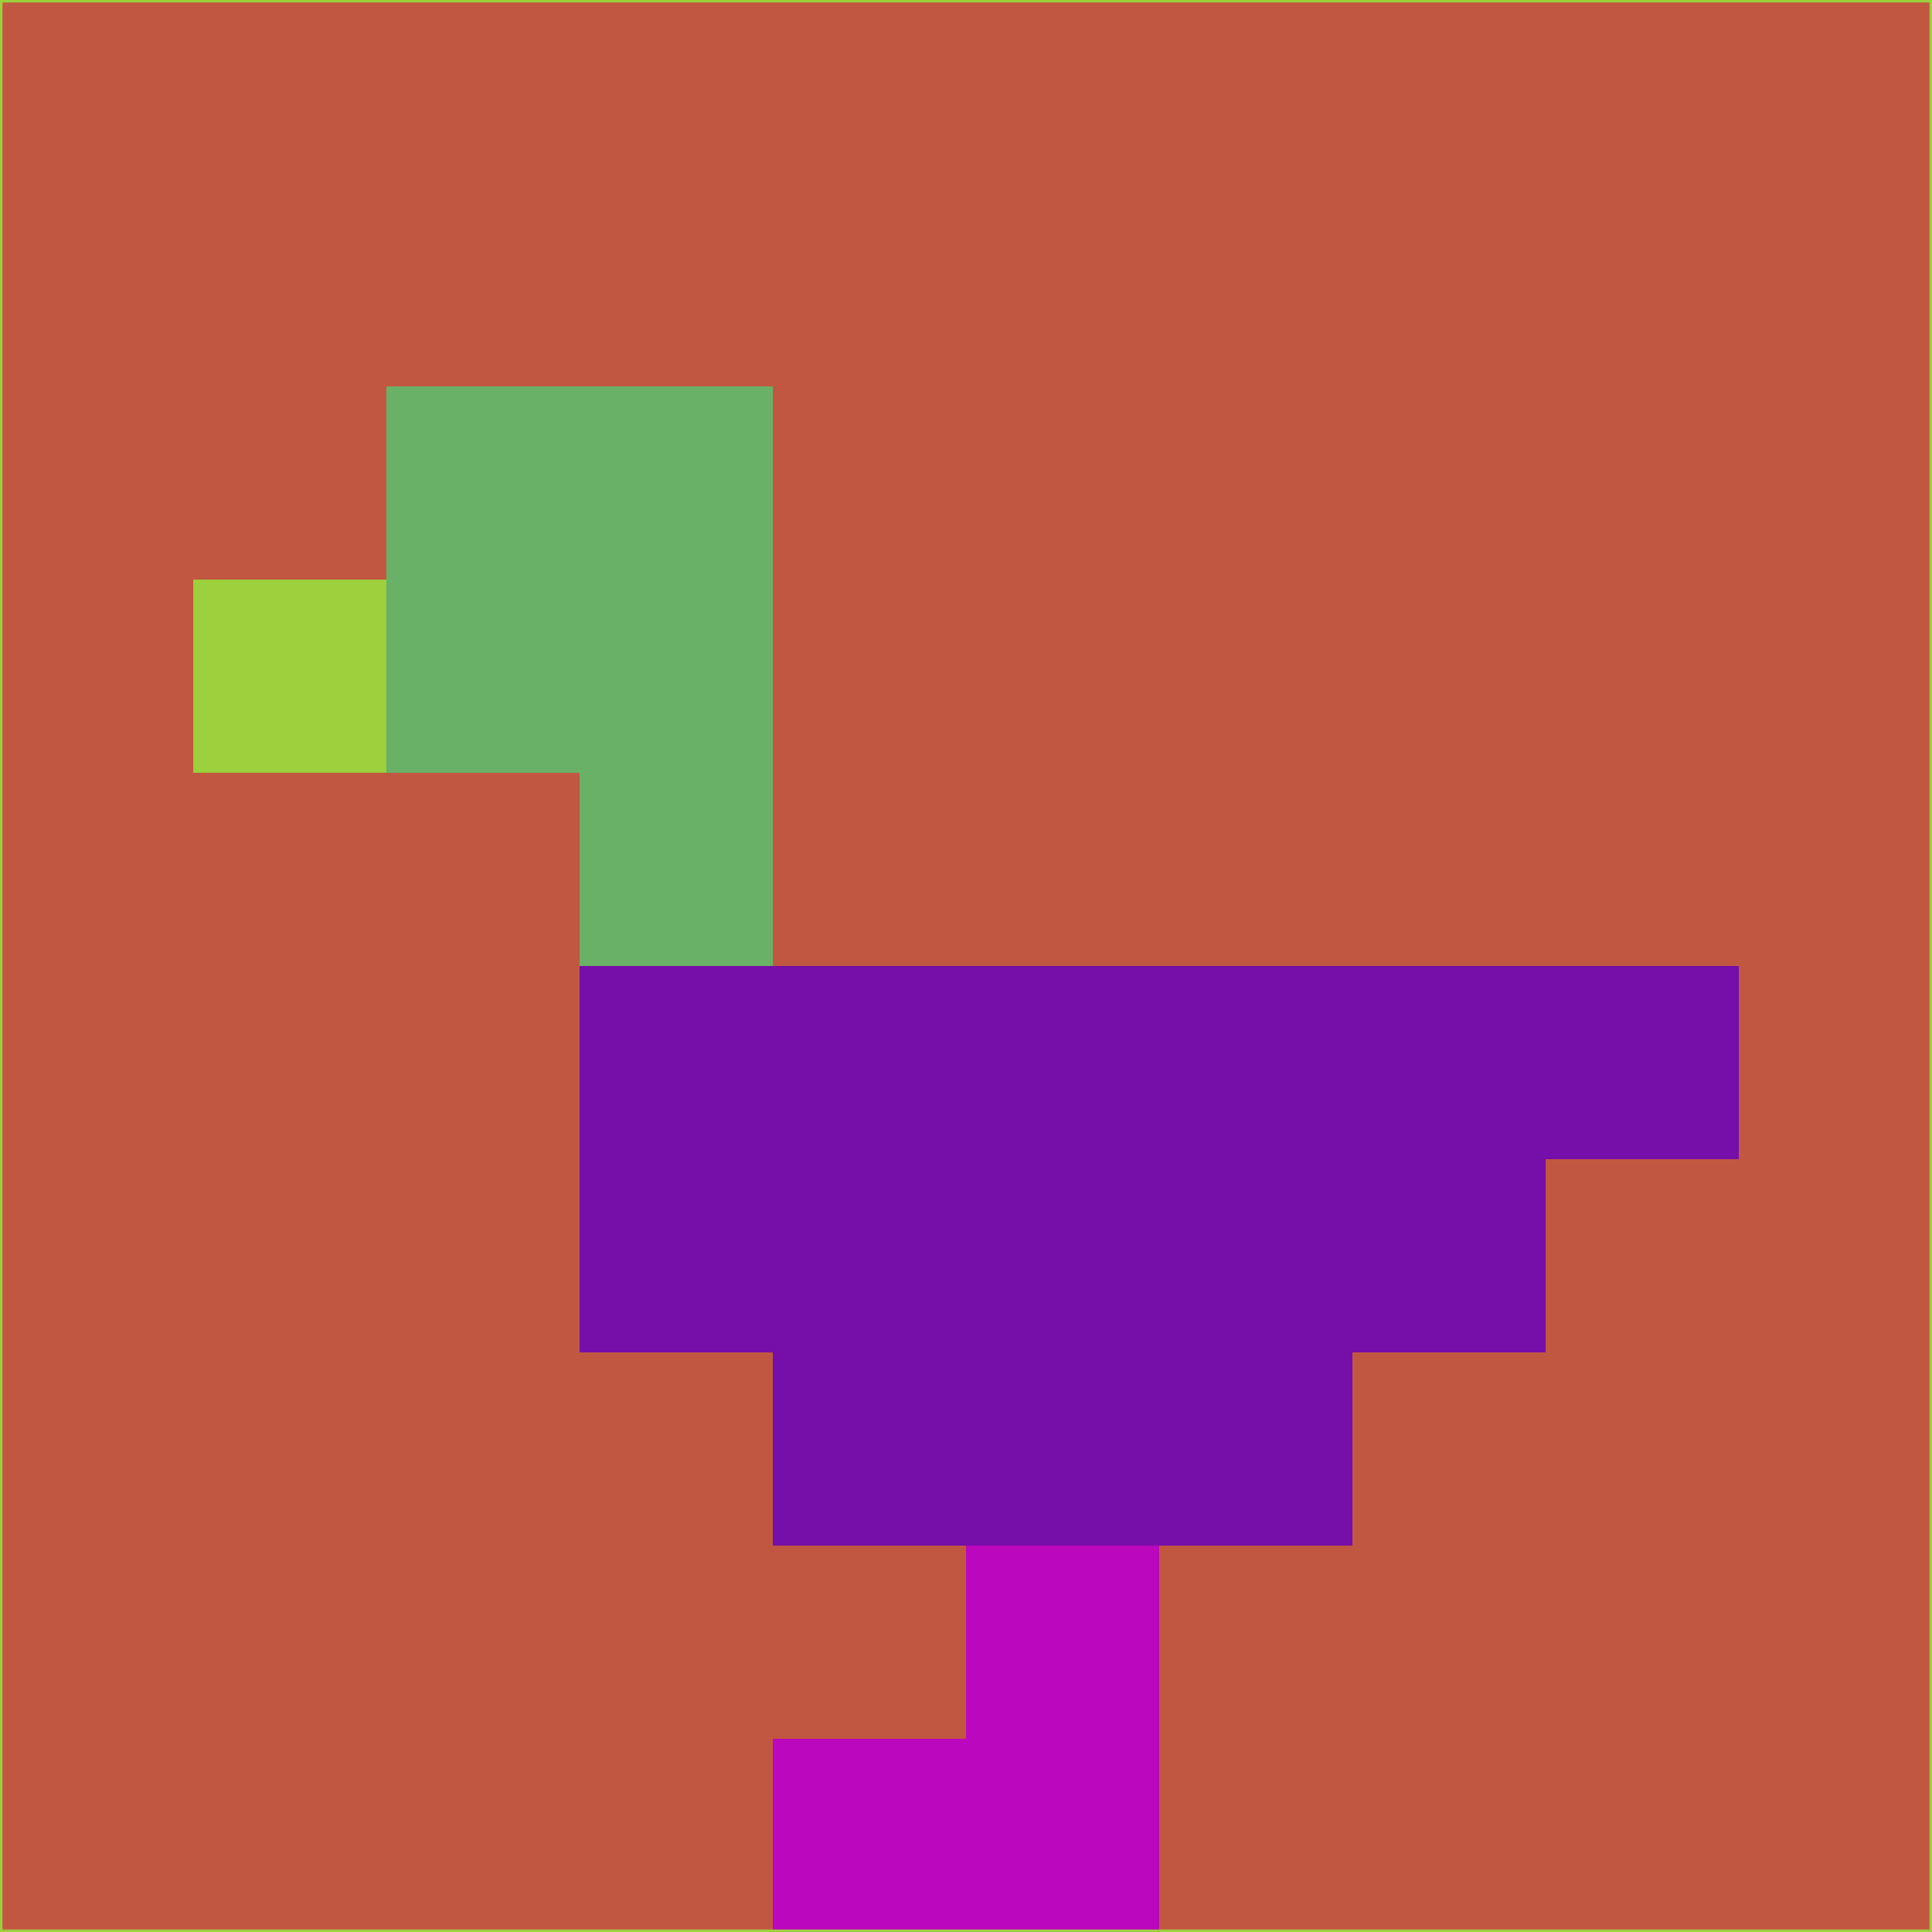 <svg xmlns="http://www.w3.org/2000/svg" version="1.1" width="785" height="785">
  <title>'goose-pfp-694263' by Dmitri Cherniak (Cyberpunk Edition)</title>
  <desc>
    seed=257850
    backgroundColor=#c25741
    padding=20
    innerPadding=0
    timeout=500
    dimension=1
    border=false
    Save=function(){return n.handleSave()}
    frame=12

    Rendered at 2024-09-15T22:37:00.985Z
    Generated in 1ms
    Modified for Cyberpunk theme with new color scheme
  </desc>
  <defs/>
  <rect width="100%" height="100%" fill="#c25741"/>
  <g>
    <g id="0-0">
      <rect x="0" y="0" height="785" width="785" fill="#c25741"/>
      <g>
        <!-- Neon blue -->
        <rect id="0-0-2-2-2-2" x="157" y="157" width="157" height="157" fill="#69b166"/>
        <rect id="0-0-3-2-1-4" x="235.5" y="157" width="78.5" height="314" fill="#69b166"/>
        <!-- Electric purple -->
        <rect id="0-0-4-5-5-1" x="314" y="392.5" width="392.5" height="78.5" fill="#760ea9"/>
        <rect id="0-0-3-5-5-2" x="235.5" y="392.5" width="392.5" height="157" fill="#760ea9"/>
        <rect id="0-0-4-5-3-3" x="314" y="392.5" width="235.5" height="235.5" fill="#760ea9"/>
        <!-- Neon pink -->
        <rect id="0-0-1-3-1-1" x="78.5" y="235.5" width="78.5" height="78.5" fill="#9cd03c"/>
        <!-- Cyber yellow -->
        <rect id="0-0-5-8-1-2" x="392.5" y="628" width="78.5" height="157" fill="#bb07bd"/>
        <rect id="0-0-4-9-2-1" x="314" y="706.5" width="157" height="78.5" fill="#bb07bd"/>
      </g>
      <rect x="0" y="0" stroke="#9cd03c" stroke-width="2" height="785" width="785" fill="none"/>
    </g>
  </g>
  <script xmlns=""/>
</svg>